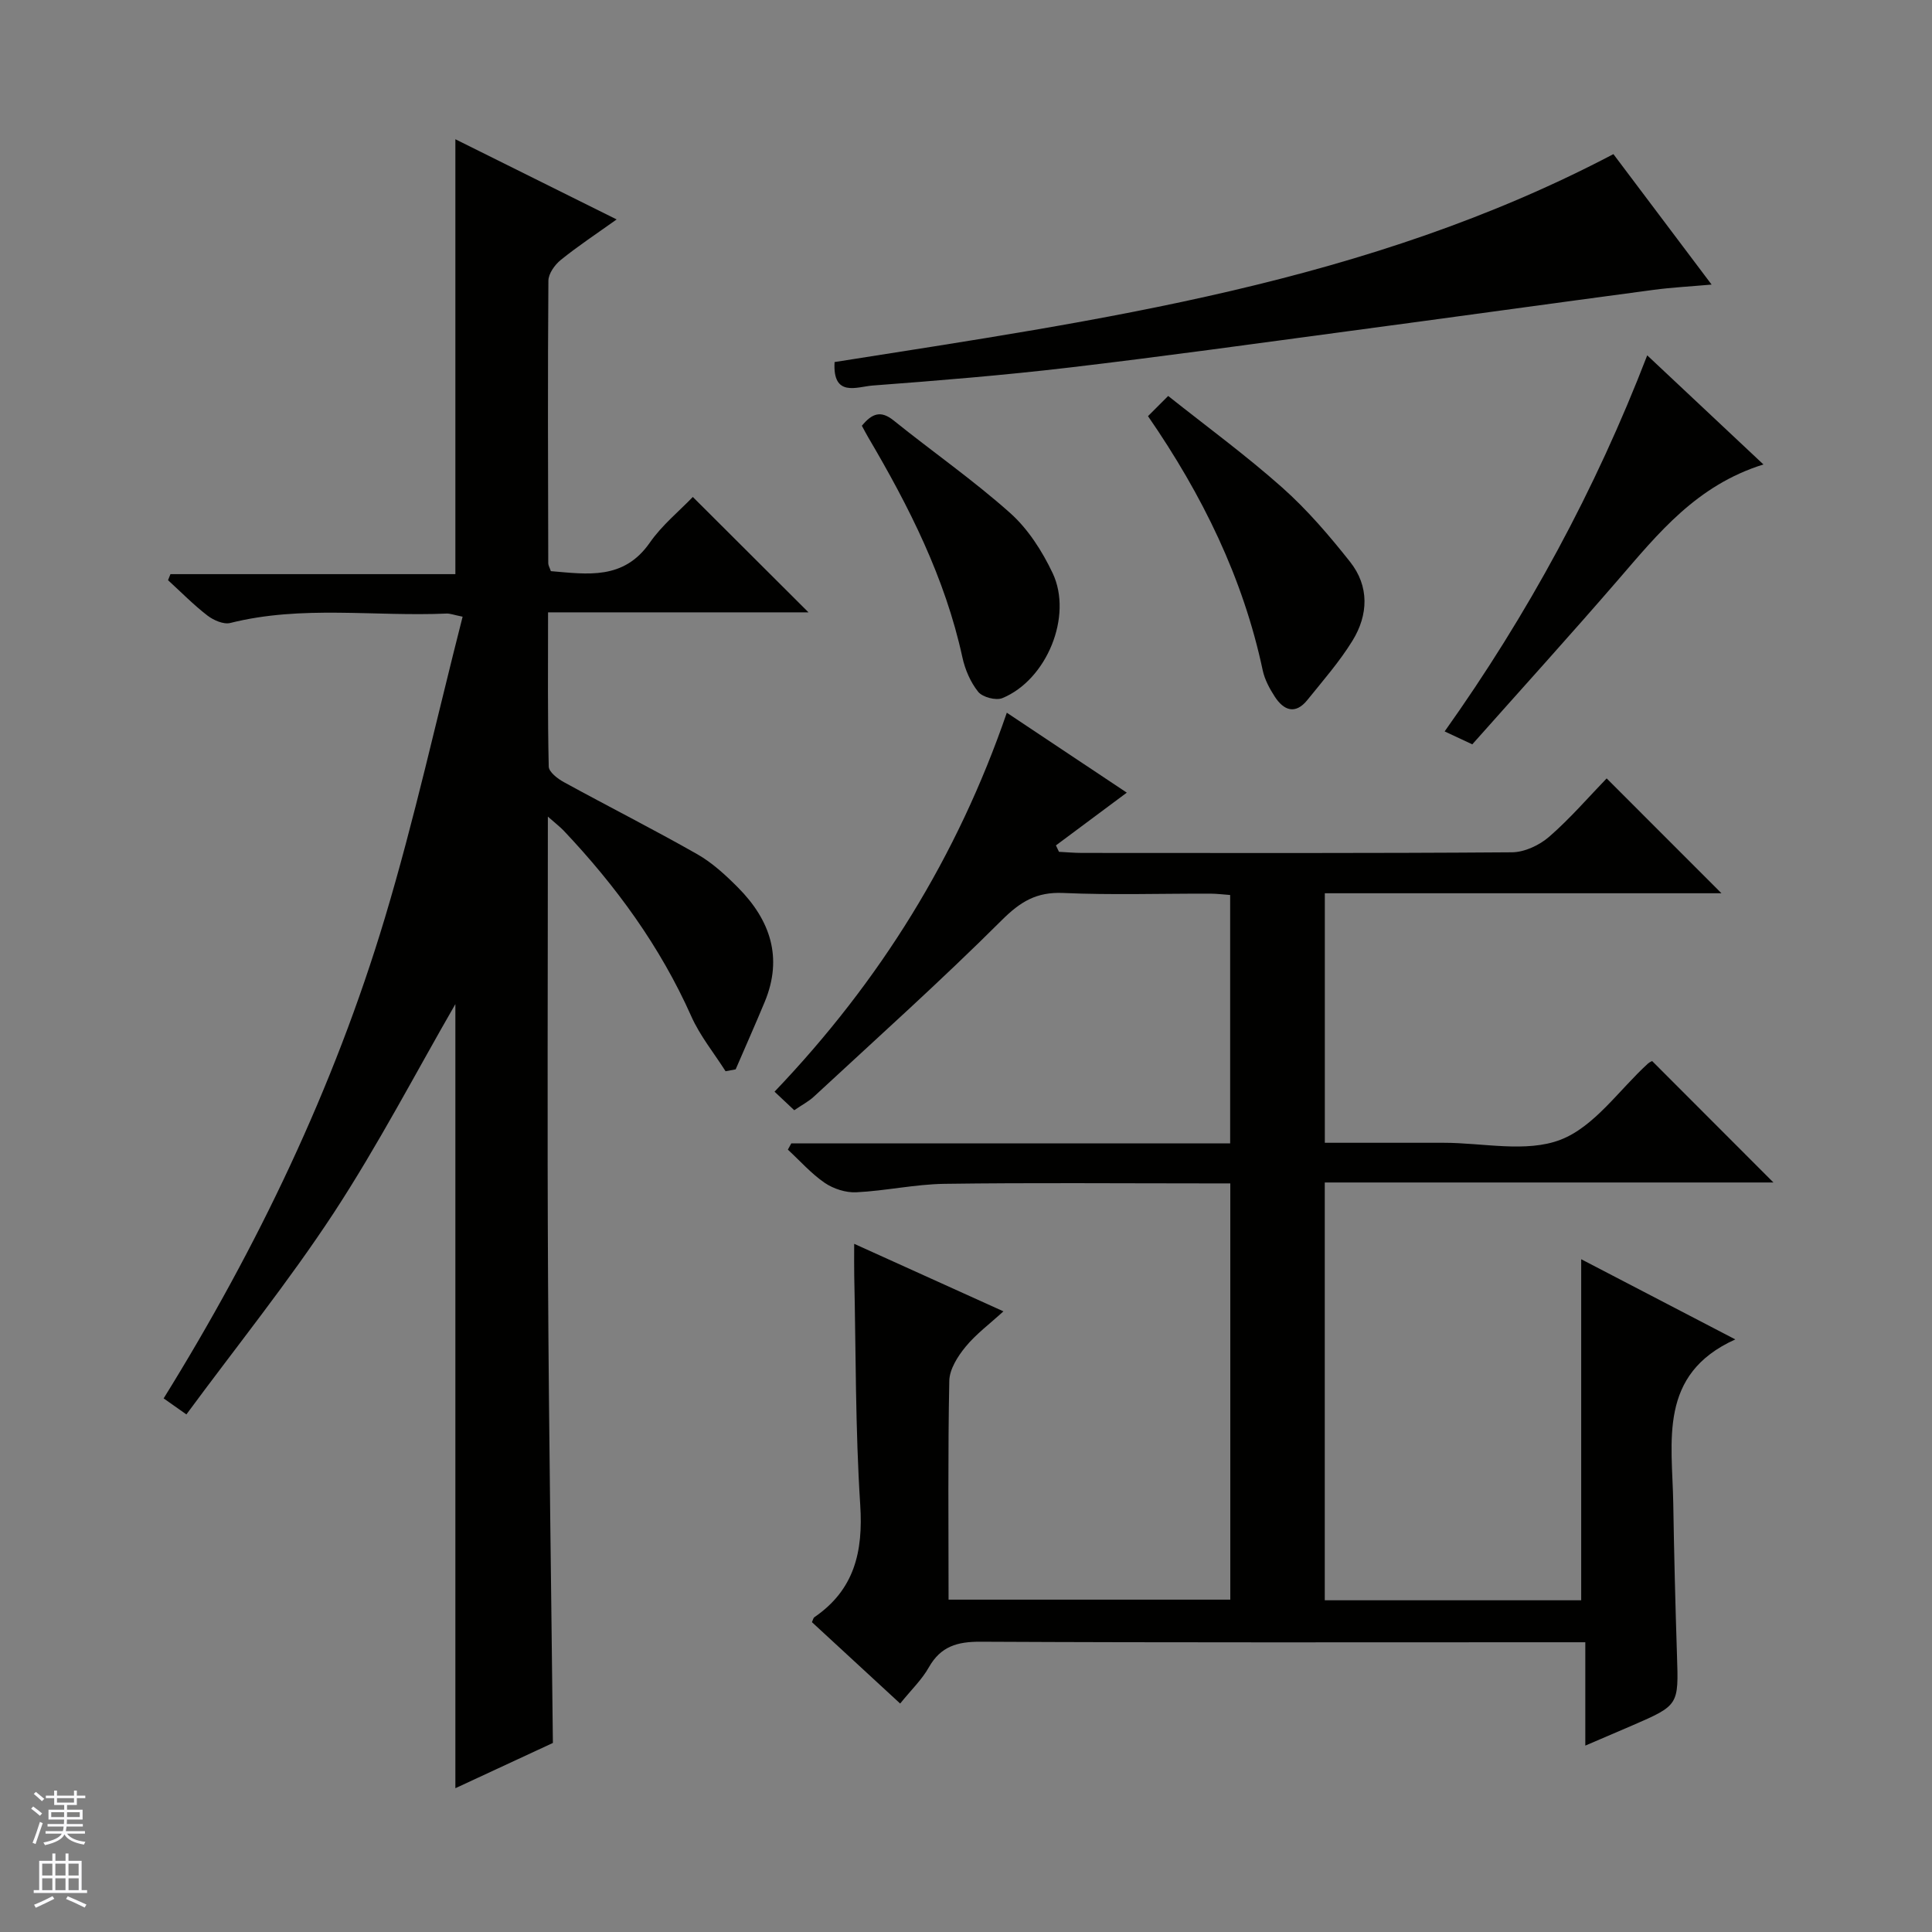 <svg enable-background="new 0 0 400 400" viewBox="0 0 400 400" xmlns="http://www.w3.org/2000/svg"><rect x="0" y="0" width="400" height="400" fill="#808080" stroke="none"/><g fill="#010100"><path d="m186.37 352.7c-6.35-5.86-12.33-11.37-18.27-16.85.23-.48.28-.87.5-1.02 8.3-5.68 10.13-13.57 9.5-23.27-1.02-15.77-.89-31.6-1.24-47.41-.04-1.95-.01-3.89-.01-6.63 10.55 4.77 20.48 9.27 30.9 13.98-2.84 2.6-5.68 4.7-7.85 7.35-1.62 1.97-3.31 4.64-3.36 7.03-.3 14.96-.15 29.93-.15 45.31h58.33c0-28.56 0-56.99 0-86.18-1.7 0-3.45 0-5.2 0-18 0-35.99-.16-53.99.09-6.09.09-12.15 1.45-18.24 1.75-2.17.11-4.73-.72-6.54-1.95-2.8-1.92-5.11-4.55-7.63-6.88.24-.43.47-.87.71-1.3h90.86c0-17.38 0-34.14 0-51.42-1.26-.09-2.68-.27-4.1-.28-10.16-.03-20.34.31-30.49-.14-5.51-.24-8.85 1.8-12.71 5.65-12.59 12.55-25.85 24.43-38.89 36.52-1.08 1-2.44 1.7-4.06 2.81-1.31-1.23-2.58-2.43-4.08-3.84 21.86-22.89 37.84-48.66 48.09-78.46 8.57 5.71 16.83 11.21 24.84 16.55-5.01 3.73-9.84 7.32-14.67 10.92.21.44.42.89.63 1.33 1.6.08 3.2.23 4.8.23 29.66.01 59.32.09 88.98-.13 2.62-.02 5.7-1.47 7.72-3.23 4.38-3.81 8.2-8.26 11.89-12.07 8.14 8.14 15.93 15.94 23.77 23.78-27.04 0-54.43 0-82.12 0v51.66h24.04.5c8.16-.01 17.15 2.11 24.26-.63 7.01-2.7 12.13-10.32 18.1-15.77.36-.32.84-.5.87-.52 8.33 8.34 16.54 16.56 25.11 25.14-30.95 0-61.78 0-92.89 0v86.5h53.09c0-23.46 0-46.67 0-70.61 10.61 5.52 21.12 10.98 31.91 16.6-16.05 7.23-13.06 21.11-12.85 33.91.17 10.48.43 20.96.77 31.44.34 10.38.42 10.38-9.26 14.58-3.02 1.31-6.05 2.6-9.72 4.17 0-7.21 0-13.9 0-21.4-2.43 0-4.35 0-6.26 0-39.66 0-79.31.09-118.97-.11-4.8-.02-8.21.96-10.67 5.28-1.43 2.56-3.66 4.68-5.95 7.52z"/><path d="m38.59 292.84c-2.36-1.66-3.43-2.42-4.71-3.32 19.43-31.33 35.22-64.25 45.79-99.42 6.14-20.45 10.73-41.36 16.11-62.42-1.84-.37-2.59-.68-3.33-.65-14.91.66-29.96-1.78-44.77 1.95-1.39.35-3.48-.57-4.75-1.55-2.88-2.22-5.45-4.85-8.14-7.31.17-.42.33-.83.5-1.25h58.99c0-30.25 0-59.78 0-90.04 10.94 5.44 21.84 10.86 33.39 16.6-4.19 2.99-8.02 5.52-11.57 8.39-1.24 1-2.55 2.84-2.56 4.3-.15 19.49-.08 38.99-.03 58.48 0 .46.29.91.54 1.65 7.57.63 15.06 1.89 20.48-5.89 2.52-3.63 6.09-6.53 8.91-9.47 8.24 8.22 15.99 15.95 23.95 23.89-17.65 0-35.49 0-53.92 0 0 11.04-.1 21.49.14 31.94.03 1.11 1.84 2.51 3.13 3.21 9.17 5.03 18.52 9.75 27.61 14.92 3.13 1.78 5.91 4.35 8.47 6.93 6.63 6.69 9.32 14.46 5.51 23.64-1.95 4.69-4.01 9.32-6.02 13.98-.7.13-1.39.26-2.09.39-2.39-3.77-5.29-7.32-7.09-11.36-6.45-14.49-15.62-27.03-26.44-38.47-.67-.7-1.45-1.3-3.26-2.89 0 32.83-.14 64.53.04 96.21.17 31.77.66 63.54 1 95.58-6.41 2.98-13.15 6.1-20.19 9.37 0-54.69 0-108.85 0-162.34-8.07 13.98-15.92 29.07-25.18 43.23-9.38 14.29-20.14 27.65-30.51 41.72z"/><path d="m172.79 74.96c55.17-8.72 110.38-16.3 161.25-43.05 6.34 8.42 13.09 17.39 20.33 27.01-4.43.39-8.28.59-12.08 1.1-21.06 2.81-42.1 5.74-63.16 8.55-19.25 2.58-38.49 5.26-57.77 7.53-13.52 1.59-27.11 2.7-40.69 3.72-3.17.23-8.32 2.56-7.88-4.86z"/><path d="m365.1 96.16c-13.84 4.32-21.76 14.25-30.04 23.83-9.89 11.45-20.06 22.66-30.24 34.12-1.86-.87-3.47-1.63-5.72-2.68 17.22-24.22 31.18-49.95 41.94-77.86 8.08 7.58 15.68 14.73 24.06 22.59z"/><path d="m237.68 86.16c1.44-1.44 2.49-2.49 4.18-4.18 7.99 6.35 16.12 12.3 23.62 18.97 5.16 4.59 9.73 9.93 14.03 15.36 4.02 5.07 3.8 11 .5 16.35-2.68 4.35-6.1 8.25-9.32 12.25-2.49 3.1-4.9 2.2-6.77-.69-1.07-1.65-2.07-3.51-2.48-5.4-4.06-19.13-12.47-36.29-23.76-52.66z"/><path d="m178.44 88.15c2.14-2.61 3.95-3.2 6.56-1.11 8.01 6.45 16.49 12.35 24.15 19.18 3.7 3.3 6.63 7.89 8.78 12.42 4.24 8.92-1.23 22.14-10.41 25.9-1.33.54-4.09-.19-4.99-1.3-1.6-1.99-2.73-4.62-3.28-7.16-3.58-16.45-11.05-31.2-19.5-45.54-.41-.7-.78-1.42-1.31-2.39z"/></g><path d="m6.45 374.46.42-.45c.65.47 1.27.95 1.85 1.44l-.45.49c-.66-.56-1.26-1.06-1.83-1.48m.93 7.33-.63-.26c.55-1.36 1.05-2.8 1.52-4.33.19.1.38.19.59.27-.46 1.29-.95 2.73-1.48 4.32m-.38-10.38.44-.42c.43.34 1.01.82 1.74 1.44l-.49.49c-.53-.51-1.09-1.01-1.69-1.51m2.5.35h1.72v-1.04h.59v1.04h3.52v-1.04h.59v1.04h1.75v.53h-1.75v1.42h-2.03v.97h3.22v2.03h-3.24c0 .35-.01.66-.03.93h3.32v.53h-3.37c-.03.27-.08.58-.15.94h3.96v.53h-3.71c.67.92 1.93 1.48 3.79 1.68-.13.24-.23.44-.29.59-2.13-.38-3.48-1.08-4.04-2.12-.43.97-1.77 1.72-4.03 2.23-.09-.19-.2-.37-.33-.55 2.1-.42 3.37-1.03 3.81-1.83h-3.36v-.53h3.58c.08-.29.13-.61.16-.94h-3.33v-.53h3.39c.02-.27.04-.58.04-.93h-3.23v-2.03h3.25v-.97h-2.07v-1.42h-1.73zm1.12 3.44v1h2.65c.01-.3.02-.44.01-.4v-.25-.35zm1.19-2h3.52v-.91h-3.52zm4.71 2h-2.63v.59c0 .15-.01.28-.01.4h2.64z" fill="#fafafc"/><path d="m13.55 383.74h.63v1.52h2.72v6.07h1.13v.6h-11.05v-.6h1.13v-6.07h2.73v-1.52h.63v1.52h2.1v-1.52zm-2.68 8.83.38.56c-1.24.63-2.53 1.25-3.85 1.85-.1-.21-.21-.42-.34-.63 1.36-.55 2.63-1.15 3.81-1.78m-2.13-4.27h2.1v-2.45h-2.1zm0 3.04h2.1v-2.46h-2.1zm2.72-3.04h2.1v-2.45h-2.1zm0 3.04h2.1v-2.46h-2.1zm6.07 3.6c-1.41-.71-2.7-1.3-3.86-1.78l.35-.56c1.45.62 2.75 1.19 3.88 1.72zm-1.25-9.09h-2.1v2.45h2.1zm-2.09 5.49h2.1v-2.46h-2.1z" fill="#fafafc"/></svg>
